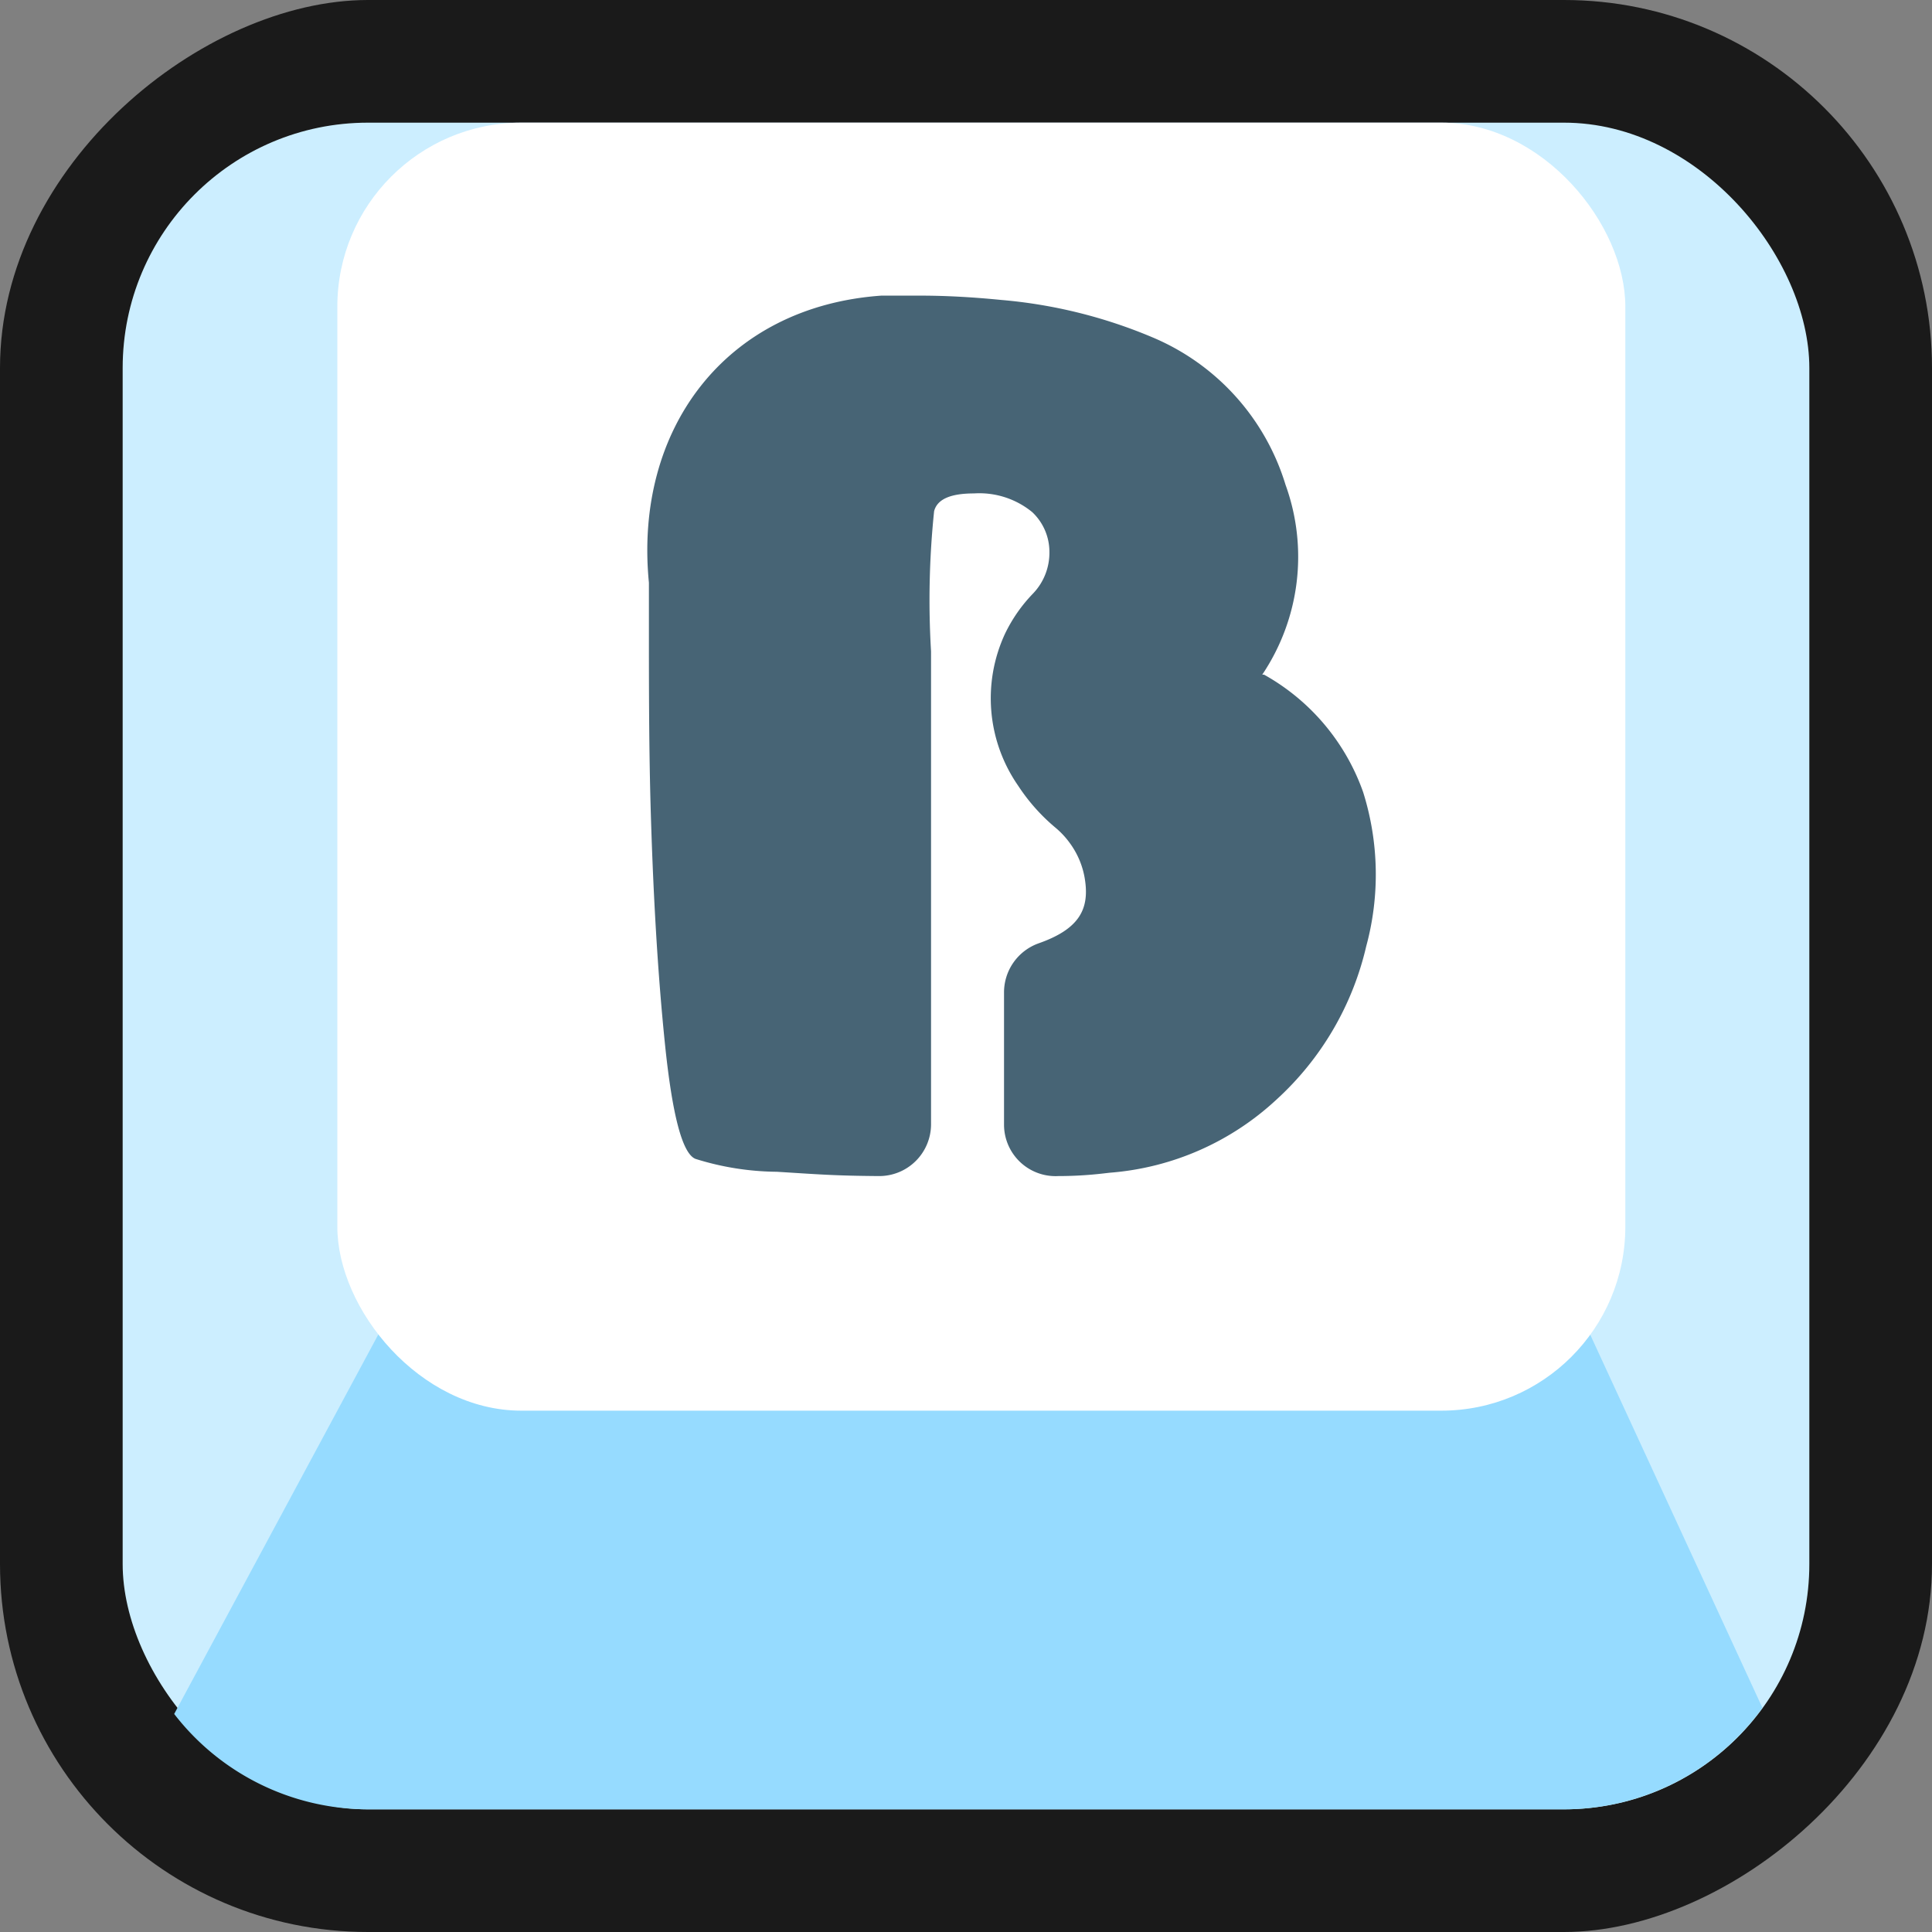<svg xmlns="http://www.w3.org/2000/svg" viewBox="0 0 63 63"><rect x="0" y="0" width="63" height="63" fill="#808080" stroke="none"/><defs><style>.cls-1{fill:#1a1a1a;}.cls-2{fill:#cef;}.cls-3{fill:#96dbff;}.cls-4{fill:#fff;}.cls-5{fill:#476475;}</style></defs><title>eszett</title><g id="Layer_2" data-name="Layer 2"><g id="Layer_3" data-name="Layer 3"><rect class="cls-1" width="63" height="63" rx="12" transform="translate(63 0) rotate(90)"/><rect class="cls-2" x="4" y="4" width="55" height="55" rx="8"/><path class="cls-3" d="M57.47,55.69,51.36,42.45H12.91L5.68,55.89A8,8,0,0,0,12,59H51A8,8,0,0,0,57.47,55.69Z"/><rect class="cls-4" x="11" y="4" width="42" height="42" rx="6"/><path class="cls-5" d="M44.45,25.83A7.09,7.09,0,0,0,41.22,22l-.06,0a6.89,6.89,0,0,0,.76-6.19A7.62,7.62,0,0,0,37.58,11a16.21,16.21,0,0,0-4.94-1.22c-.91-.09-1.79-.14-2.64-.14q-.64,0-1.26,0C23.65,10,20.67,14,21.16,19c0,.46,0,.92,0,1.39,0,1.85,0,3.76.05,5.71.08,2.92.23,5.56.47,7.91s.57,3.61,1,3.78a9.09,9.09,0,0,0,2.65.42c1.31.08,1.85.13,3.33.14h0a1.69,1.69,0,0,0,1.7-1.69V28.17l0-5s0-1.88,0-1.93a28.09,28.09,0,0,1,.1-4.57c.1-.39.53-.58,1.3-.58a2.72,2.72,0,0,1,1.9.61A1.78,1.78,0,0,1,34.22,18a1.92,1.92,0,0,1-.53,1.35,5,5,0,0,0-.92,1.32,5,5,0,0,0,.43,4.95A6.22,6.22,0,0,0,34.43,27a2.76,2.76,0,0,1,.49.54h0a2.69,2.69,0,0,1,.45,1.09c.17,1-.16,1.66-1.5,2.13a1.7,1.7,0,0,0-1.13,1.62l0,4.3a1.68,1.68,0,0,0,1.77,1.67c.87,0,1.49-.09,1.69-.11a9,9,0,0,0,5.42-2.38,9.73,9.73,0,0,0,2.93-5A8.94,8.94,0,0,0,44.45,25.83Z"/></g></g></svg>